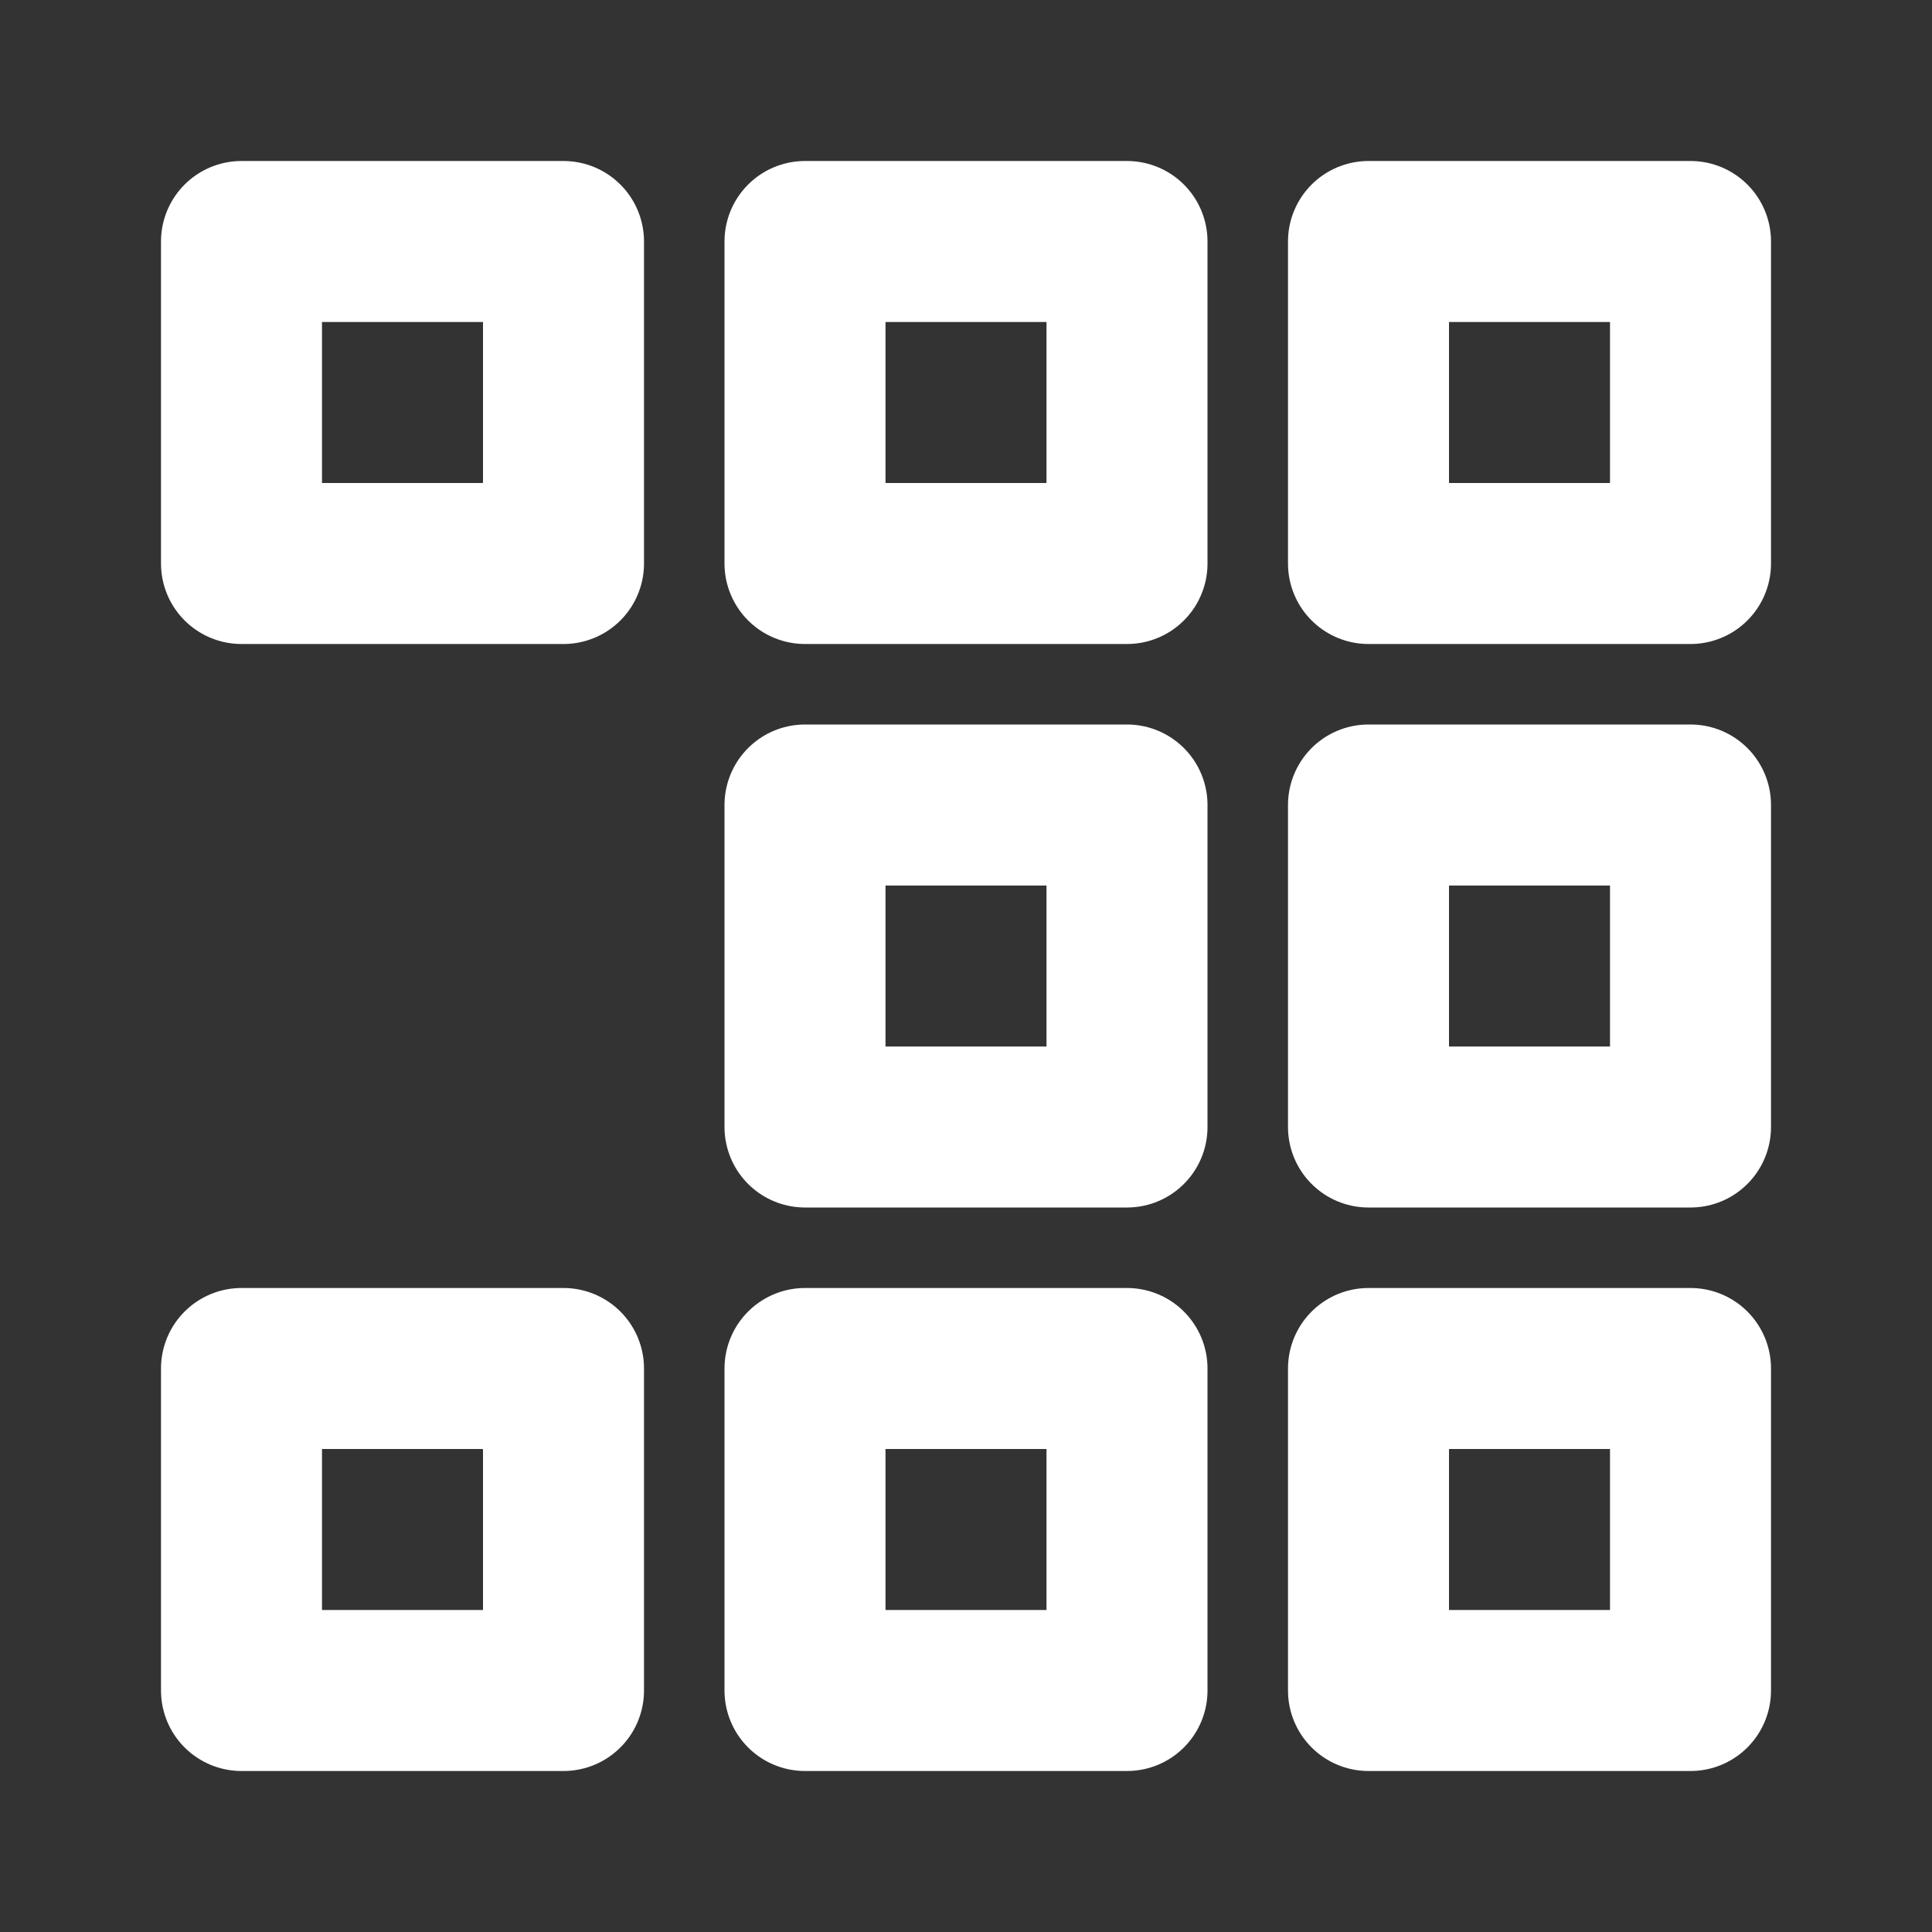 <!--
category: Brand
version: "2.45"
unicode: "fd77"
-->
<svg
  xmlns="http://www.w3.org/2000/svg"
  width="24"
  height="24"
  viewBox="0 0 24 24"
  fill="none"
  stroke="white"
  stroke-width="2"
  stroke-linecap="round"
  stroke-linejoin="round"
>
  <rect x="0" y="0" width="24" height="24" fill="#333333" stroke="none"/>
  <path d="M3 17h4v4h-4z" />
  <path d="M10 17h4v4h-4z" />
  <path d="M17 17h4v4h-4z" />
  <path d="M17 10h4v4h-4z" />
  <path d="M17 3h4v4h-4z" />
  <path d="M10 10h4v4h-4z" />
  <path d="M10 3h4v4h-4z" />
  <path d="M3 3h4v4h-4z" />
</svg>
